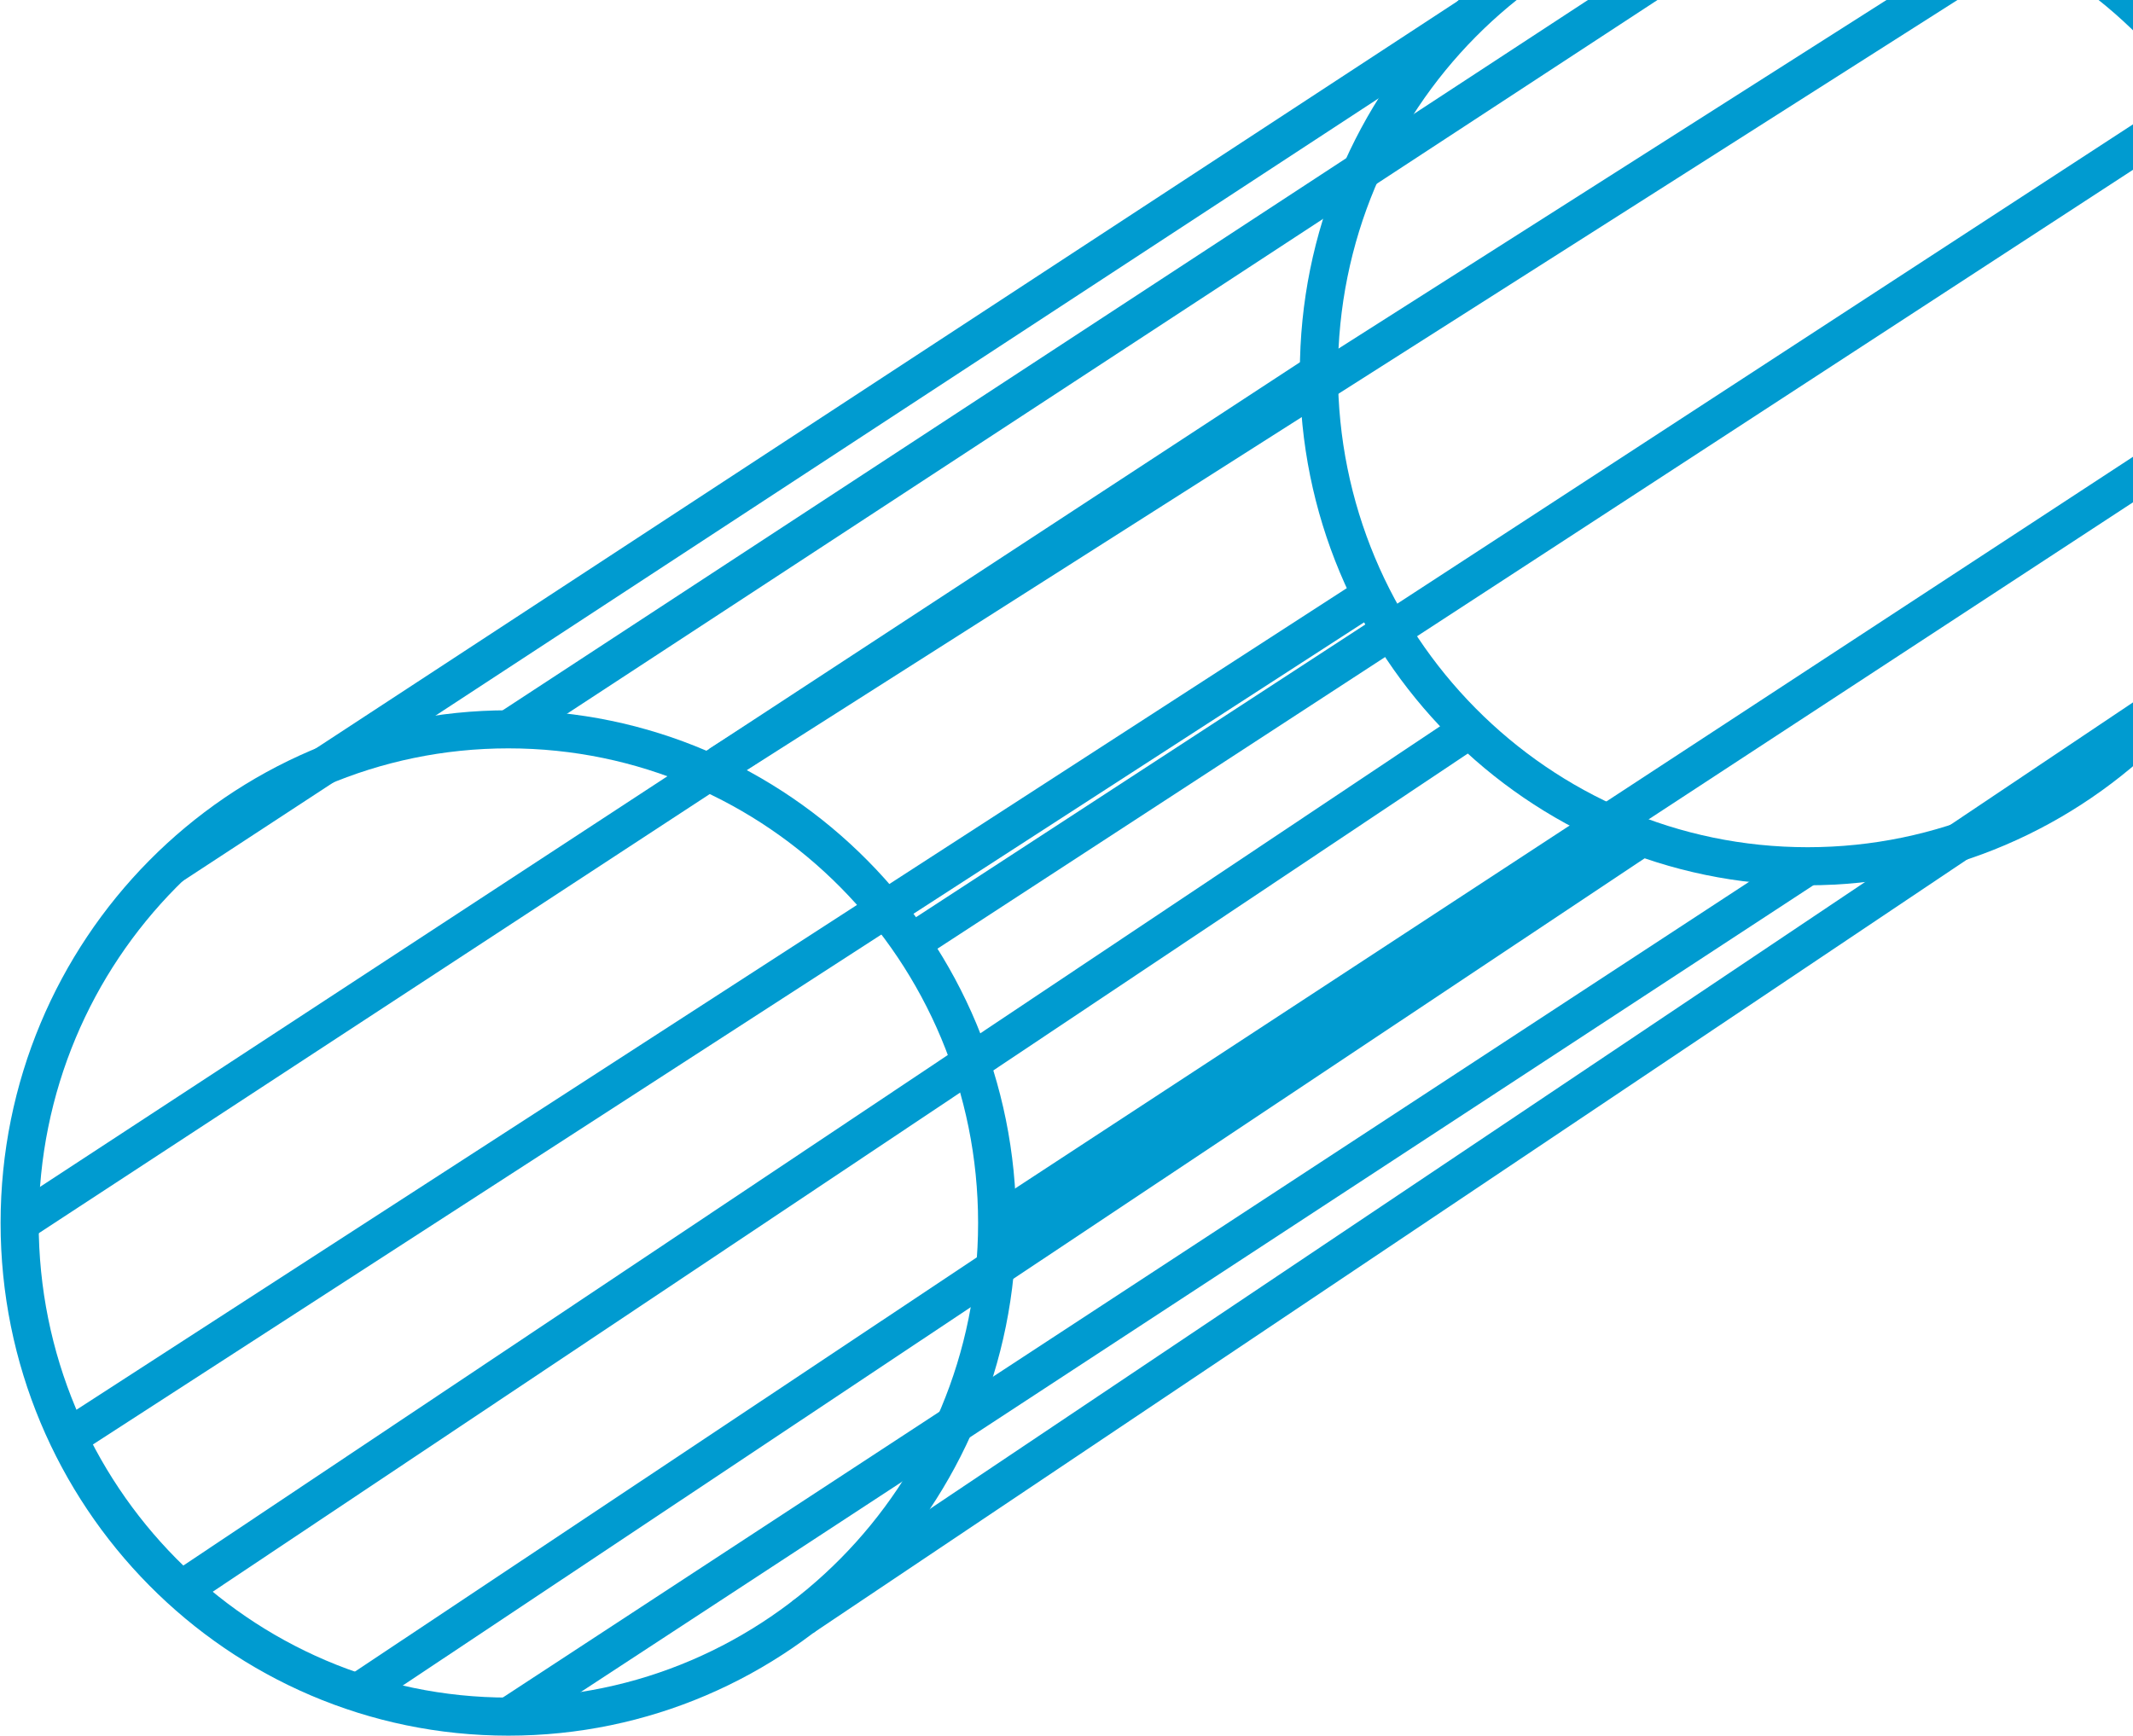 <?xml version="1.0" encoding="UTF-8"?>
<svg width="672px" height="547px" viewBox="0 0 672 547" version="1.1" xmlns="http://www.w3.org/2000/svg" xmlns:xlink="http://www.w3.org/1999/xlink">
    <!-- Generator: Sketch 45.1 (43504) - http://www.bohemiancoding.com/sketch -->
    <title>Group</title>
    <desc>Created with Sketch.</desc>
    <defs></defs>
    <g id="Page-1" stroke="none" stroke-width="1" fill="none" fill-rule="evenodd">
        <g id="Landing-Page" transform="translate(-768, 0)" stroke="#009BD0" stroke-width="12">
            <g id="Group" transform="translate(774, -38.862)">
                <path d="M717.477,156.27 C717.477,242.176 648.538,311.817 563.497,311.817 C478.455,311.817 409.516,242.176 409.516,156.27 C409.516,70.364 478.455,0.723 563.497,0.723 C648.538,0.723 717.477,70.364 717.477,156.27 Z" id="Stroke-9"></path>
                <path d="M308.149,424.216 C308.149,510.122 239.21,579.763 154.168,579.763 C69.127,579.763 0.187,510.122 0.187,424.216 C0.187,338.31 69.127,268.669 154.168,268.669 C239.21,268.669 308.149,338.31 308.149,424.216 Z" id="Stroke-7"></path>
                <path d="M0.187,424.216 L409.516,156.269" id="Stroke-11"></path>
                <path d="M154.168,268.669 L563.497,0.722" id="Stroke-13"></path>
                <path d="M15.491,491.896 L426.003,226.355" id="Stroke-15"></path>
                <path d="M457.06,268.669 L51.128,539.797" id="Stroke-17"></path>
                <path d="M107.662,571.561 L511.257,302.689" id="Stroke-19"></path>
                <path d="M47.732,311.817 L457.06,43.87" id="Stroke-21"></path>
                <path d="M633.103,17.492 L220.747,279.837" id="Stroke-23"></path>
                <path d="M690.94,68.952 L281.385,335.813" id="Stroke-25"></path>
                <path d="M717.477,156.27 L308.149,424.217" id="Stroke-27"></path>
                <path d="M154.168,579.763 L563.497,311.816" id="Stroke-29"></path>
                <path d="M679.917,258.077 L246.819,548.46" id="Stroke-31"></path>
            </g>
        </g>
    </g>
</svg>